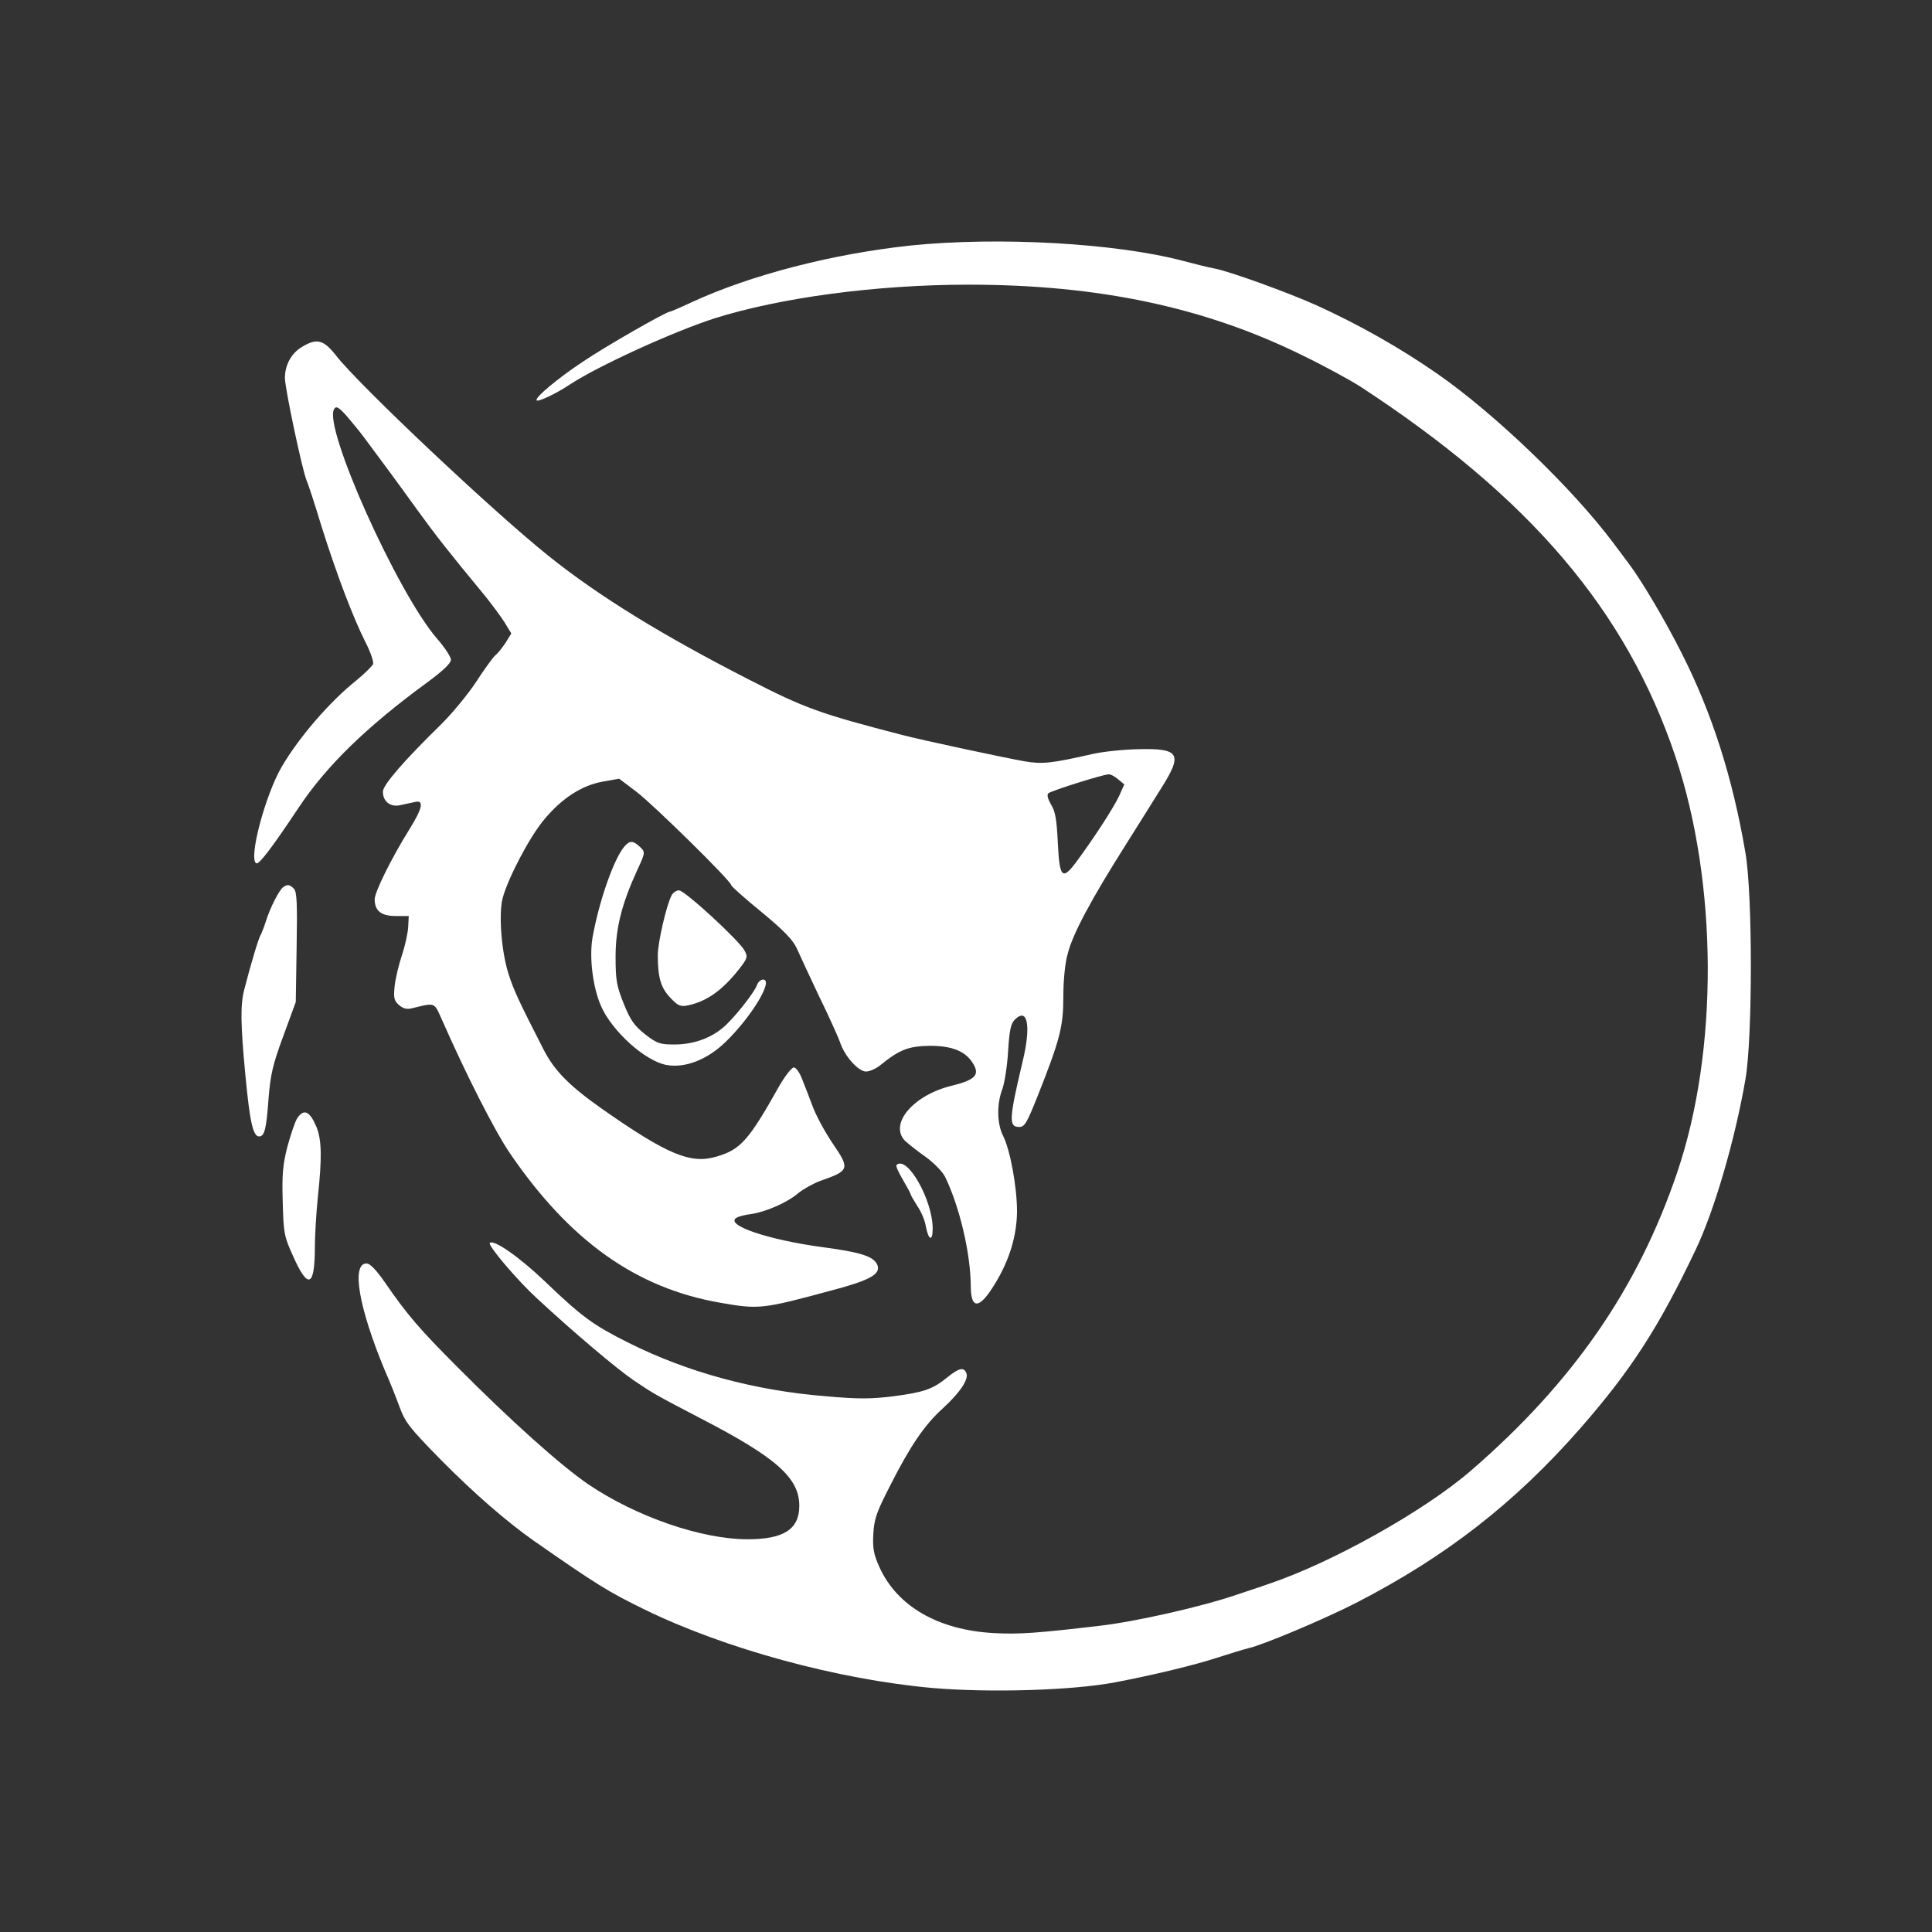 <svg width="32" height="32" viewBox="0 0 32 32" fill="none" xmlns="http://www.w3.org/2000/svg">
<rect x="0" y="0" width="32" height="32" fill="#333333" stroke="none"/>
<path fill-rule="evenodd" clip-rule="evenodd" d="M15.087 4.066C13.784 4.205 12.432 4.554 11.445 5.011C11.264 5.096 11.107 5.163 11.093 5.163C11.034 5.163 10.029 5.736 9.66 5.987C9.245 6.26 8.848 6.592 8.889 6.632C8.916 6.659 9.213 6.52 9.448 6.363C9.912 6.059 11.138 5.499 11.828 5.275C12.919 4.93 14.515 4.715 16.043 4.715C18.189 4.715 19.956 5.087 21.579 5.889C21.939 6.063 22.363 6.296 22.525 6.399C25.338 8.235 26.934 10.107 27.75 12.53C28.453 14.626 28.467 17.403 27.777 19.427C27.128 21.339 26.055 22.893 24.374 24.349C23.603 25.021 22.057 25.885 21.015 26.234C20.955 26.256 20.846 26.293 20.728 26.332L20.728 26.332C20.651 26.357 20.57 26.384 20.497 26.409C19.911 26.611 18.806 26.861 18.207 26.929C17.183 27.049 16.881 27.072 16.462 27.049C15.543 27 14.857 26.606 14.564 25.952C14.47 25.742 14.452 25.643 14.465 25.406C14.479 25.155 14.519 25.043 14.745 24.604C15.078 23.946 15.313 23.601 15.615 23.328C15.894 23.073 16.047 22.849 16.007 22.746C15.966 22.638 15.885 22.656 15.691 22.813C15.448 23.01 15.308 23.059 14.803 23.126C14.438 23.171 14.231 23.176 13.676 23.126C12.504 23.032 11.395 22.732 10.417 22.244C9.826 21.948 9.646 21.819 9.019 21.218C8.591 20.811 8.176 20.524 8.113 20.587C8.073 20.623 8.564 21.201 8.884 21.496C9.506 22.074 10.214 22.669 10.489 22.858C10.827 23.086 10.85 23.099 11.607 23.494C12.856 24.139 13.239 24.479 13.239 24.94C13.239 25.33 12.982 25.495 12.382 25.495C11.62 25.495 10.543 25.124 9.745 24.586C9.299 24.282 8.46 23.534 7.559 22.625C6.959 22.025 6.738 21.769 6.382 21.25C6.233 21.035 6.13 20.927 6.071 20.927C5.814 20.927 5.945 21.666 6.373 22.696C6.45 22.867 6.558 23.14 6.617 23.301C6.711 23.561 6.792 23.659 7.306 24.183C7.856 24.739 8.393 25.204 8.839 25.518C9.871 26.239 10.083 26.369 10.669 26.655C12.004 27.309 13.883 27.82 15.452 27.959C16.408 28.039 17.76 27.999 18.468 27.865C19.126 27.739 19.789 27.578 20.159 27.457C20.384 27.385 20.614 27.314 20.677 27.3C20.916 27.247 21.939 26.817 22.462 26.548C23.95 25.782 25.09 24.895 26.177 23.655C27.015 22.696 27.475 21.984 28.084 20.703C28.395 20.054 28.737 18.876 28.909 17.882C29.03 17.197 29.03 14.805 28.909 14.12C28.697 12.875 28.354 11.809 27.863 10.837C27.588 10.287 27.182 9.601 26.966 9.319C26.946 9.292 26.915 9.252 26.881 9.206L26.88 9.204L26.879 9.204L26.879 9.203C26.828 9.136 26.768 9.056 26.718 8.988C26.037 8.079 24.757 6.852 23.81 6.193C23.179 5.754 22.485 5.365 21.804 5.056C21.335 4.845 20.357 4.491 20.114 4.447C20.014 4.429 19.78 4.37 19.595 4.321C18.482 4.026 16.539 3.918 15.087 4.066ZM5.003 5.745C4.827 5.848 4.719 6.045 4.719 6.26C4.719 6.431 5.003 7.77 5.075 7.949C5.102 8.007 5.215 8.352 5.327 8.724C5.58 9.525 5.846 10.224 6.053 10.636C6.139 10.802 6.193 10.967 6.179 10.999C6.166 11.034 6.04 11.155 5.9 11.272C5.467 11.617 4.958 12.203 4.669 12.696C4.394 13.162 4.11 14.232 4.245 14.299C4.291 14.322 4.502 14.044 4.944 13.381C5.404 12.687 6.071 12.038 7.076 11.303C7.338 11.111 7.469 10.985 7.469 10.927C7.469 10.882 7.365 10.721 7.239 10.578C6.585 9.825 5.345 7.062 5.535 6.775C5.566 6.722 5.602 6.74 5.724 6.869C5.801 6.959 5.936 7.12 6.017 7.228C6.351 7.676 6.563 7.962 6.905 8.437C7.23 8.885 7.428 9.136 8.041 9.879C8.145 10.009 8.285 10.197 8.352 10.3L8.469 10.492L8.375 10.645C8.321 10.725 8.244 10.824 8.203 10.855C8.163 10.891 8.019 11.088 7.883 11.299C7.744 11.509 7.487 11.818 7.311 11.993C6.693 12.597 6.342 13.001 6.342 13.112C6.342 13.278 6.468 13.372 6.63 13.336C6.673 13.326 6.727 13.315 6.776 13.304L6.776 13.304L6.776 13.304L6.777 13.304L6.777 13.304L6.777 13.304L6.777 13.304C6.814 13.296 6.848 13.288 6.874 13.283C7.027 13.247 7 13.386 6.779 13.739C6.486 14.21 6.206 14.774 6.206 14.895C6.206 15.088 6.315 15.172 6.554 15.172H6.77L6.761 15.352C6.756 15.45 6.711 15.661 6.657 15.822C6.603 15.983 6.549 16.212 6.536 16.337C6.517 16.525 6.526 16.574 6.608 16.646C6.675 16.704 6.734 16.722 6.824 16.7L6.844 16.695L6.872 16.688L6.873 16.688C7.048 16.645 7.128 16.625 7.181 16.654C7.226 16.679 7.252 16.737 7.3 16.845C7.305 16.856 7.31 16.867 7.315 16.879C7.717 17.793 8.19 18.724 8.442 19.096C9.434 20.551 10.534 21.335 11.927 21.577C12.563 21.689 12.626 21.684 13.735 21.384C14.402 21.21 14.591 21.107 14.533 20.954C14.474 20.811 14.271 20.744 13.64 20.659C12.729 20.538 11.999 20.291 12.198 20.171C12.229 20.148 12.342 20.121 12.445 20.108C12.689 20.072 13.045 19.915 13.221 19.763C13.302 19.696 13.464 19.606 13.582 19.561C14.068 19.391 14.082 19.364 13.798 18.948C13.672 18.764 13.527 18.496 13.469 18.348C13.415 18.204 13.334 17.994 13.289 17.882C13.248 17.77 13.185 17.68 13.149 17.68C13.113 17.68 13 17.824 12.901 17.998C12.4 18.89 12.265 19.042 11.864 19.158C11.44 19.284 11.053 19.123 9.984 18.375C9.434 17.989 9.186 17.739 9.006 17.389C8.596 16.588 8.51 16.404 8.424 16.135C8.303 15.759 8.258 15.137 8.325 14.877C8.415 14.541 8.776 13.856 9.01 13.578C9.303 13.224 9.633 13.009 9.98 12.947L10.255 12.898L10.539 13.112C10.827 13.332 12.112 14.595 12.112 14.662C12.112 14.68 12.337 14.881 12.612 15.105C12.982 15.41 13.131 15.567 13.194 15.701C13.239 15.804 13.406 16.162 13.563 16.494C13.726 16.825 13.879 17.17 13.911 17.255C13.983 17.488 14.217 17.748 14.343 17.748C14.402 17.748 14.506 17.703 14.578 17.645C14.898 17.385 15.047 17.327 15.403 17.322C15.781 17.322 16.002 17.416 16.124 17.627C16.228 17.806 16.147 17.887 15.772 17.981C15.132 18.133 14.722 18.612 14.988 18.894C15.038 18.939 15.186 19.06 15.326 19.158C15.466 19.257 15.61 19.405 15.655 19.494C15.894 19.991 16.074 20.748 16.079 21.295C16.079 21.698 16.223 21.689 16.48 21.263C16.719 20.874 16.841 20.471 16.845 20.067C16.845 19.66 16.733 19.051 16.615 18.814C16.512 18.612 16.507 18.285 16.602 18.039C16.638 17.94 16.683 17.658 16.697 17.416C16.719 17.062 16.742 16.955 16.809 16.888C17.021 16.677 17.08 16.991 16.94 17.573C16.71 18.54 16.706 18.666 16.881 18.666C16.971 18.666 17.008 18.599 17.179 18.173C17.558 17.219 17.612 17.004 17.612 16.512C17.612 16.252 17.639 15.952 17.684 15.8C17.765 15.473 18.067 14.908 18.644 13.995C18.717 13.879 18.792 13.759 18.865 13.643L18.866 13.642C19.032 13.378 19.182 13.138 19.248 13.032C19.591 12.486 19.532 12.391 18.856 12.409C18.603 12.414 18.27 12.45 18.108 12.486C17.422 12.642 17.269 12.66 16.976 12.611C16.624 12.548 15.322 12.271 14.938 12.172C13.591 11.823 13.334 11.733 12.409 11.258C10.958 10.515 9.926 9.879 9.096 9.216C8.176 8.482 5.958 6.39 5.566 5.889C5.359 5.624 5.246 5.598 5.003 5.745ZM18.518 12.906L18.622 12.992L18.536 13.184C18.446 13.377 18.13 13.865 17.833 14.268C17.594 14.59 17.549 14.541 17.521 13.963C17.503 13.583 17.481 13.439 17.409 13.327C17.355 13.233 17.337 13.166 17.364 13.139C17.409 13.099 18.256 12.83 18.36 12.826C18.392 12.821 18.459 12.857 18.518 12.906ZM9.813 15.535C9.921 14.926 10.169 14.219 10.345 14.017C10.43 13.923 10.48 13.919 10.588 14.017C10.692 14.111 10.692 14.116 10.557 14.407C10.3 14.966 10.196 15.37 10.196 15.844C10.196 16.238 10.214 16.332 10.331 16.624C10.439 16.892 10.502 16.986 10.683 17.13C10.881 17.282 10.926 17.3 11.17 17.3C11.467 17.3 11.751 17.206 11.963 17.031C12.134 16.897 12.5 16.436 12.54 16.31C12.558 16.265 12.599 16.225 12.639 16.225C12.82 16.225 12.45 16.839 12.017 17.259C11.715 17.551 11.35 17.694 11.043 17.64C10.687 17.578 10.133 17.076 9.953 16.659C9.817 16.346 9.759 15.858 9.813 15.535ZM4.692 14.693C4.629 14.734 4.475 15.029 4.403 15.262C4.372 15.361 4.331 15.459 4.318 15.486C4.286 15.526 4.155 15.965 4.047 16.386C3.979 16.637 3.984 16.968 4.065 17.815C4.137 18.576 4.191 18.823 4.291 18.823C4.381 18.823 4.412 18.702 4.448 18.195C4.48 17.801 4.516 17.636 4.692 17.161L4.899 16.597L4.913 15.688C4.926 14.958 4.917 14.77 4.868 14.72C4.795 14.649 4.764 14.644 4.692 14.693ZM10.895 15.818C10.895 15.616 11.039 14.985 11.125 14.828C11.147 14.783 11.206 14.747 11.246 14.747C11.341 14.747 12.243 15.576 12.333 15.746C12.387 15.849 12.382 15.871 12.243 16.05C11.963 16.404 11.711 16.583 11.4 16.651C11.269 16.677 11.233 16.664 11.102 16.525C10.944 16.359 10.895 16.189 10.895 15.818ZM4.922 18.523C4.886 18.581 4.813 18.796 4.759 18.997C4.683 19.293 4.669 19.467 4.683 19.911C4.696 20.421 4.705 20.48 4.859 20.815C5.102 21.362 5.215 21.317 5.215 20.659C5.215 20.475 5.237 20.099 5.264 19.83C5.336 19.167 5.327 18.876 5.242 18.666C5.129 18.401 5.034 18.357 4.922 18.523ZM14.957 19.544C14.884 19.423 14.835 19.311 14.848 19.297C15.024 19.127 15.448 19.875 15.448 20.35C15.448 20.569 15.38 20.547 15.335 20.314C15.322 20.22 15.258 20.067 15.195 19.978C15.137 19.884 15.087 19.799 15.087 19.79C15.087 19.776 15.029 19.669 14.957 19.544Z" fill="white"/>
</svg>
